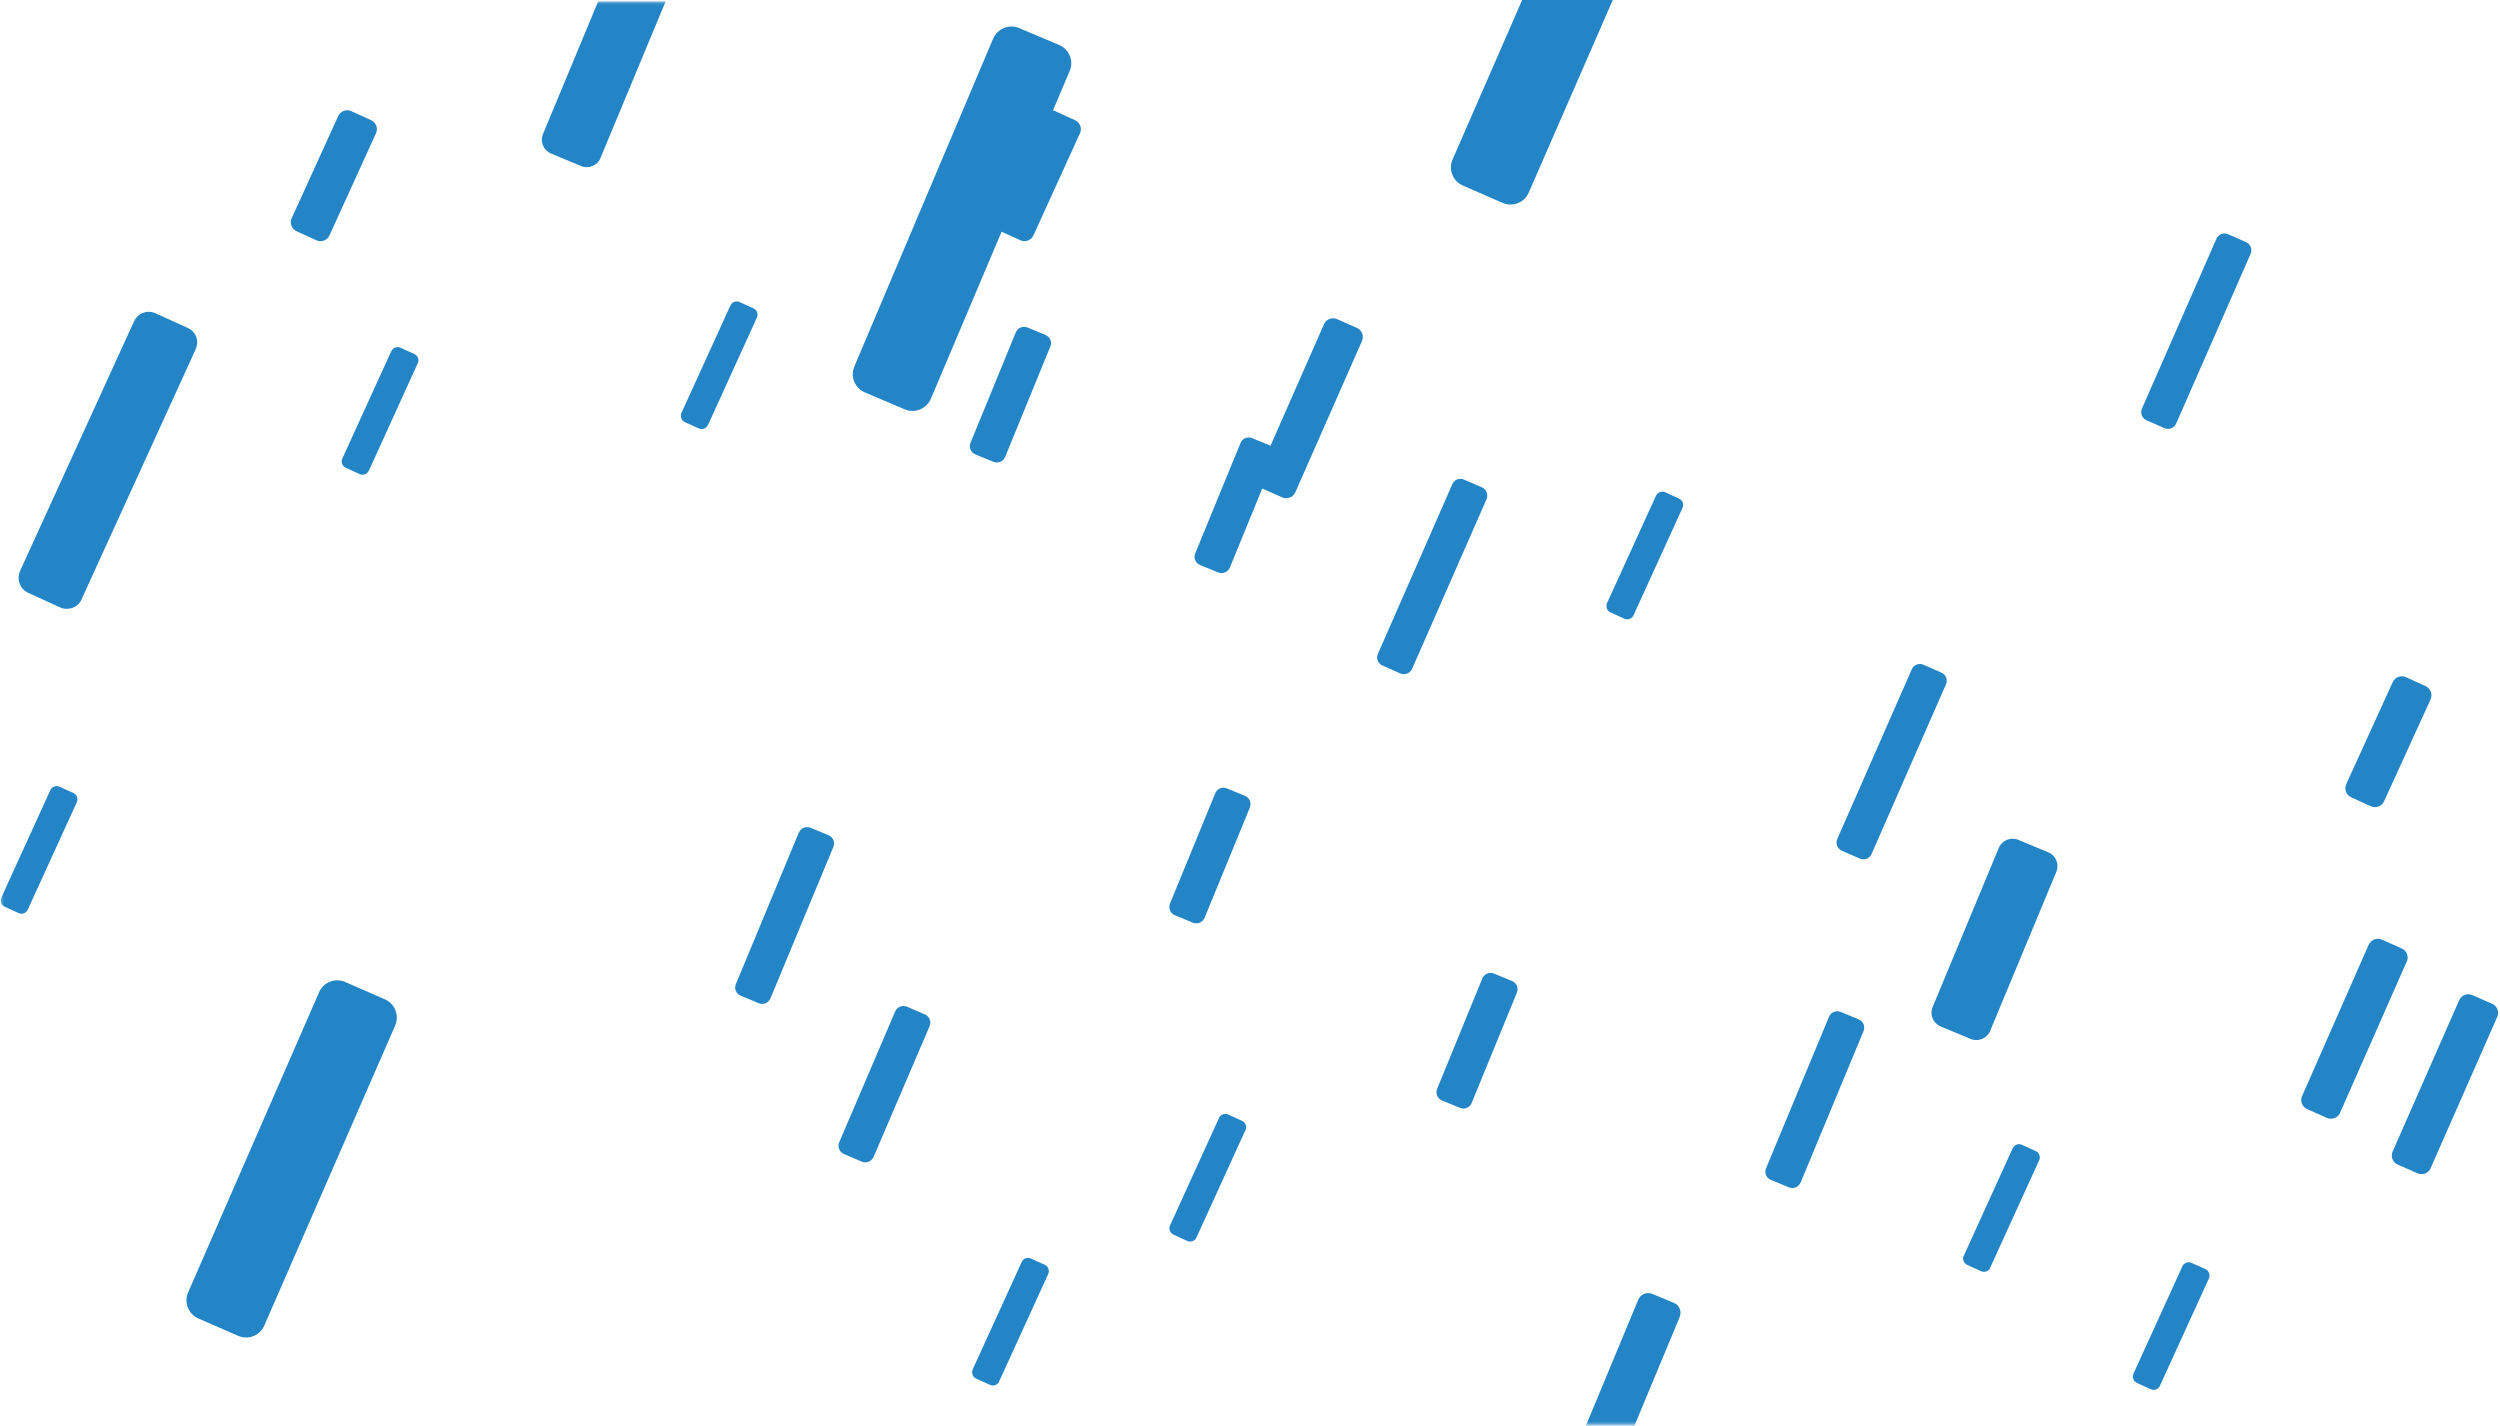 <?xml version="1.0" encoding="UTF-8"?>
<svg width="915px" height="522px" viewBox="0 0 915 522" version="1.1" xmlns="http://www.w3.org/2000/svg" xmlns:xlink="http://www.w3.org/1999/xlink">
    <!-- Generator: Sketch 40.3 (33839) - http://www.bohemiancoding.com/sketch -->
    <title>background-blue-vertical</title>
    <desc>Created with Sketch.</desc>
    <defs>
        <polygon id="path-1" points="0.142 520.719 689.746 520.719 689.746 0.116 0.142 0.116 0.142 520.719"></polygon>
        <path d="M0.271,520.719 L1074.202,520.719 C1080.41,520.719 1085.442,515.687 1085.442,509.479 L1085.442,11.356 C1085.442,5.148 1080.41,0.116 1074.202,0.116 L0.271,0.116 L0.271,520.719 L0.271,520.719 Z" id="path-3"></path>
        <polygon id="path-5" points="1039.254 520.719 1039.254 0.116 0.527 0.116 0.527 520.719"></polygon>
    </defs>
    <g id="Page-1" stroke="none" stroke-width="1" fill="none" fill-rule="evenodd">
        <g id="Artboard-2" transform="translate(-22, -278)">
            <g id="background-blue-vertical" transform="translate(-2, 116)">
                <g id="Group-3" transform="translate(297, 162.64)">
                    <mask id="mask-2" fill="white">
                        <use xlink:href="#path-1"></use>
                    </mask>
                    <g id="Clip-2"></g>
                    <path d="M430.979,242.652 C429.356,241.926 427.414,242.674 426.717,244.326 L399.437,306.444 C398.718,308.085 399.506,310.016 401.129,310.747 L407.688,313.595 C409.308,314.322 411.271,313.595 411.976,311.947 L439.237,249.815 C439.939,248.173 439.197,246.235 437.552,245.545 L430.979,242.652 Z M448.29,379.626 C451.053,380.758 454.249,379.434 455.406,376.686 L455.413,376.622 L479.601,318.498 L479.619,318.429 C480.751,315.66 479.489,312.46 476.69,311.321 L465.681,306.74 C462.919,305.605 459.723,306.91 458.584,309.651 L458.54,309.734 L434.374,367.854 L434.32,367.926 C433.188,370.703 434.519,373.906 437.274,375.042 L448.29,379.626 Z M113.232,40.034 C111.446,39.221 109.264,40.034 108.427,41.831 L108.427,41.9 L91.42,79.147 L91.409,79.194 C90.599,81.013 91.378,83.171 93.213,84.003 L100.468,87.3 C102.25,88.142 104.419,87.336 105.229,85.514 L105.269,85.453 L122.233,48.202 L122.286,48.14 C123.099,46.336 122.3,44.178 120.474,43.353 L113.232,40.034 Z M21.68,528.322 C20.398,527.751 18.887,528.322 18.303,529.573 L18.278,529.627 L0.355,568.888 L0.355,568.921 C-0.194,570.201 0.355,571.698 1.614,572.28 L6.701,574.59 C7.959,575.165 9.47,574.59 10.054,573.343 L10.078,573.296 L27.98,534.027 L27.993,533.988 C28.571,532.733 28.023,531.229 26.73,530.64 L21.68,528.322 Z M154.846,640.574 C153.614,640.002 152.112,640.574 151.526,641.832 L151.526,641.864 L133.617,681.144 L133.617,681.162 C133.004,682.442 133.581,683.949 134.835,684.517 L139.929,686.831 C141.184,687.42 142.717,686.856 143.288,685.576 L143.288,685.547 L161.178,646.272 L161.196,646.254 C161.785,644.981 161.196,643.459 159.961,642.895 L154.846,640.574 Z M233.324,558.096 C232.052,557.492 230.524,558.082 229.971,559.336 L229.956,559.372 L212.052,598.63 L212.029,598.684 C211.434,599.939 212.029,601.443 213.3,602.032 L218.35,604.342 C219.636,604.917 221.147,604.357 221.698,603.102 L221.727,603.037 L239.639,563.783 L239.639,563.747 C240.219,562.478 239.662,560.978 238.382,560.377 L233.324,558.096 Z M339.647,476.215 C341.654,477.043 342.598,479.335 341.766,481.331 L341.766,481.392 L319.23,535.521 L319.23,535.564 C318.395,537.567 316.103,538.507 314.093,537.679 L306.146,534.374 C304.153,533.55 303.228,531.28 304.059,529.262 L304.088,529.219 L326.584,475.08 L326.61,475.011 C327.448,473.048 329.741,472.097 331.722,472.91 L339.647,476.215 Z" id="Fill-1" fill="#2384C6" mask="url(#mask-2)"></path>
                </g>
                <g id="Group-6" transform="translate(24, 162.64)">
                    <mask id="mask-4" fill="white">
                        <use xlink:href="#path-3"></use>
                    </mask>
                    <g id="Clip-5"></g>
                    <path d="M128.585,40.034 C126.799,39.199 124.619,40.016 123.782,41.831 L123.752,41.9 L106.793,79.147 L106.747,79.194 C105.929,81.002 106.747,83.171 108.564,84.003 L115.787,87.3 C117.627,88.143 119.775,87.336 120.581,85.514 L120.622,85.453 L137.581,48.202 L137.61,48.14 C138.454,46.336 137.657,44.178 135.829,43.353 L128.585,40.034 Z M880.551,247.19 C878.721,246.384 876.581,247.19 875.742,248.983 L875.735,249.03 L858.742,286.306 L858.731,286.368 C857.885,288.165 858.695,290.34 860.506,291.147 L867.737,294.455 C869.563,295.294 871.74,294.477 872.542,292.658 L872.578,292.615 L889.582,255.357 L889.597,255.289 C890.41,253.495 889.597,251.315 887.786,250.487 L880.551,247.19 Z M270.669,109.912 C269.414,109.322 267.916,109.894 267.346,111.173 L267.31,111.195 L249.417,150.467 L249.397,150.518 C248.853,151.776 249.397,153.287 250.662,153.859 L255.751,156.165 C257.004,156.758 258.488,156.194 259.09,154.907 L259.133,154.907 L277.016,115.613 L277.016,115.57 C277.605,114.301 277.046,112.797 275.759,112.208 L270.669,109.912 Z M740.019,418.359 C738.76,417.777 737.22,418.341 736.696,419.614 L736.642,419.625 L718.77,458.922 L718.734,458.94 C718.123,460.216 718.727,461.713 719.978,462.306 L725.061,464.609 C726.33,465.213 727.867,464.624 728.413,463.366 L728.413,463.336 L746.31,424.057 L746.357,424.014 C746.913,422.752 746.375,421.245 745.08,420.659 L740.019,418.359 Z M21.801,287.293 C20.522,286.711 19.035,287.261 18.417,288.559 L18.417,288.57 L0.502,327.848 L0.502,327.888 C-0.081,329.16 0.476,330.672 1.763,331.232 L6.82,333.546 C8.089,334.114 9.585,333.561 10.173,332.291 L10.173,332.266 L28.104,292.998 L28.104,292.958 C28.705,291.685 28.148,290.17 26.83,289.586 L21.801,287.293 Z M700.414,541.175 C699.116,540.611 697.626,541.168 697.041,542.441 L697.019,542.452 L679.126,581.745 L679.126,581.778 C678.522,583.051 679.093,584.547 680.359,585.111 L685.41,587.436 C686.693,588.022 688.211,587.454 688.79,586.192 L688.805,586.149 L706.705,546.888 L706.734,546.845 C707.305,545.583 706.734,544.061 705.468,543.489 L700.414,541.175 Z M246.631,632.475 C245.362,631.9 243.872,632.442 243.303,633.722 L243.285,633.74 L225.352,673.009 L225.352,673.056 C224.797,674.314 225.352,675.84 226.621,676.407 L231.679,678.725 C232.973,679.289 234.452,678.725 235.034,677.467 L235.034,677.441 L252.951,638.173 L252.951,638.133 C253.576,636.843 253.011,635.346 251.711,634.778 L246.631,632.475 Z M377.293,459.978 C376.033,459.396 374.543,459.96 373.936,461.239 L373.936,461.265 L356.017,500.537 L356.013,500.569 C355.44,501.849 355.992,503.353 357.286,503.943 L362.335,506.228 C363.599,506.821 365.138,506.246 365.69,504.977 L365.7,504.944 L383.634,465.683 L383.649,465.643 C384.218,464.371 383.649,462.856 382.409,462.274 L377.293,459.978 Z M449.508,407.27 C448.224,406.714 446.742,407.27 446.141,408.521 L446.138,408.576 L428.243,447.855 L428.208,447.884 C427.657,449.135 428.208,450.657 429.501,451.243 L434.556,453.556 C435.81,454.131 437.323,453.556 437.925,452.298 L437.925,452.251 L455.82,412.99 L455.887,412.95 C456.421,411.685 455.887,410.163 454.598,409.592 L449.508,407.27 Z M99.916,526.959 C98.618,526.355 97.148,526.916 96.565,528.181 L73.253,578.383 C72.639,579.634 73.204,581.138 74.425,581.724 L79.512,584.074 C80.77,584.678 82.307,584.114 82.894,582.844 L106.202,532.668 C106.793,531.399 106.238,529.884 104.969,529.316 L99.916,526.959 Z M333.185,549.603 C331.544,548.851 329.586,549.556 328.861,551.205 L328.839,551.248 L306.155,600.004 L306.155,600.058 C305.383,601.671 306.105,603.612 307.717,604.382 L314.245,607.405 C315.839,608.164 317.79,607.43 318.548,605.832 L318.548,605.781 L341.229,557.019 L341.248,556.961 C342.007,555.319 341.305,553.356 339.668,552.622 L333.185,549.603 Z M815.5,85.095 C813.826,84.364 811.939,85.127 811.205,86.769 L783.954,148.894 C783.228,150.55 783.976,152.459 785.6,153.175 L792.173,156.057 C793.818,156.784 795.777,156.039 796.479,154.379 L823.722,92.279 C824.452,90.63 823.678,88.71 822.062,87.973 L815.5,85.095 Z M535.838,174.897 C534.19,174.16 532.256,174.897 531.566,176.539 L504.312,238.672 C503.571,240.32 504.341,242.229 505.986,242.945 L512.528,245.856 C514.179,246.543 516.12,245.802 516.838,244.146 L544.082,182.042 C544.783,180.404 544.049,178.466 542.419,177.746 L535.838,174.897 Z M462.972,563.892 C461.302,563.161 459.401,563.917 458.684,565.566 L431.426,627.663 C430.729,629.315 431.468,631.246 433.106,631.983 L439.646,634.843 C441.293,635.57 443.246,634.807 443.958,633.176 L471.201,571.076 C471.917,569.424 471.165,567.482 469.552,566.759 L462.972,563.892 Z M673.507,-114.964 C671.873,-115.629 669.953,-114.816 669.263,-113.174 L669.263,-113.123 L652.692,-72.792 L652.689,-72.76 C652.016,-71.089 652.801,-69.177 654.457,-68.511 L661.117,-65.8 C662.762,-65.124 664.678,-65.901 665.343,-67.575 L665.38,-67.604 L681.921,-107.931 L681.921,-107.997 C682.589,-109.638 681.805,-111.572 680.135,-112.241 L673.507,-114.964 Z M376.033,119.214 C374.353,118.546 372.45,119.33 371.79,121.026 L371.754,121.062 L355.223,161.386 L355.196,161.433 C354.513,163.089 355.35,164.991 356.984,165.685 L363.641,168.389 C365.271,169.076 367.175,168.277 367.861,166.611 L367.887,166.585 L384.403,126.232 L384.446,126.182 C385.119,124.547 384.32,122.628 382.654,121.948 L376.033,119.214 Z M546.783,355.684 C545.138,355.008 543.218,355.803 542.527,357.452 L542.516,357.495 L526.002,397.852 L525.969,397.884 C525.306,399.548 526.106,401.446 527.764,402.129 L534.36,404.848 C536.061,405.539 537.95,404.722 538.637,403.055 L538.637,403.033 L555.171,362.698 L555.171,362.644 C555.894,360.992 555.095,359.097 553.415,358.41 L546.783,355.684 Z M296.657,302.326 C294.99,301.635 293.085,302.431 292.391,304.094 L292.358,304.112 L269.353,359.484 L269.326,359.535 C268.633,361.187 269.414,363.114 271.088,363.786 L277.719,366.552 C279.382,367.239 281.268,366.437 281.962,364.792 L281.992,364.755 L304.987,309.391 L305.024,309.318 C305.72,307.684 304.933,305.768 303.27,305.07 L296.657,302.326 Z M234.582,-161.333 C232.973,-162.013 231.05,-161.221 230.336,-159.576 L230.319,-159.547 L207.314,-104.164 L207.314,-104.114 C206.605,-102.458 207.403,-100.534 209.042,-99.862 L215.66,-97.11 C217.325,-96.416 219.221,-97.219 219.885,-98.853 L219.954,-98.911 L242.948,-154.283 L242.994,-154.312 C243.65,-155.978 242.878,-157.898 241.213,-158.574 L234.582,-161.333 Z M673.692,369.716 C672.021,369.043 670.134,369.839 669.414,371.469 L669.414,371.513 L646.398,426.903 L646.369,426.943 C645.675,428.598 646.477,430.508 648.119,431.191 L654.75,433.935 C656.373,434.636 658.293,433.837 658.984,432.192 L659.031,432.145 L682.047,376.777 L682.047,376.73 C682.752,375.074 681.975,373.165 680.312,372.475 L673.692,369.716 Z M851.659,408.507 C853.514,409.302 855.665,408.489 856.475,406.649 L856.475,406.602 L880.858,351.32 L880.909,351.237 C881.686,349.418 880.858,347.274 879,346.468 L871.74,343.257 C869.907,342.458 867.788,343.304 866.985,345.119 L866.924,345.17 L842.591,400.459 L842.533,400.52 C841.749,402.342 842.606,404.476 844.403,405.289 L851.659,408.507 Z M585.896,-142.232 C587.714,-141.39 589.891,-142.232 590.668,-144.058 L590.697,-144.098 L615.048,-199.412 L615.048,-199.466 C615.85,-201.285 615.048,-203.432 613.229,-204.249 L605.926,-207.456 C604.107,-208.255 601.978,-207.406 601.149,-205.587 L601.139,-205.529 L576.781,-150.252 L576.741,-150.183 C575.967,-148.378 576.806,-146.213 578.614,-145.432 L585.896,-142.232 Z M469.328,181.409 C471.117,182.201 473.262,181.387 474.09,179.55 L474.102,179.514 L498.475,124.197 L498.475,124.153 C499.283,122.331 498.462,120.173 496.645,119.381 L489.351,116.163 C487.518,115.357 485.368,116.206 484.585,118.003 L484.558,118.086 L460.217,173.39 L460.164,173.433 C459.367,175.241 460.217,177.381 462.052,178.198 L469.328,181.409 Z M884.813,428.794 C886.665,429.596 888.809,428.772 889.619,426.943 L889.619,426.892 L913.976,371.585 L914.002,371.531 C914.801,369.716 913.962,367.576 912.172,366.755 L904.873,363.569 C903.036,362.752 900.895,363.591 900.089,365.41 L900.053,365.46 L875.735,420.76 L875.71,420.793 C874.896,422.629 875.735,424.799 877.521,425.576 L884.813,428.794 Z" id="Fill-4" fill="#2384C6" mask="url(#mask-4)"></path>
                </g>
                <g id="Group-9" transform="translate(0, 0.64)" fill="#2384C6">
                    <path d="M633.472,341.529 C632.211,340.976 630.711,341.522 630.102,342.794 L630.088,342.812 L612.178,382.088 L612.178,382.135 C611.624,383.393 612.178,384.908 613.449,385.49 L618.508,387.811 C619.78,388.394 621.295,387.811 621.881,386.557 L621.881,386.532 L639.797,347.238 L639.797,347.209 C640.381,345.925 639.824,344.429 638.545,343.85 L633.472,341.529 Z M473.038,449.921 C471.361,449.219 469.476,450.033 468.788,451.674 L468.762,451.747 L452.214,492.084 L452.214,492.11 C451.548,493.791 452.337,495.671 453.99,496.336 L460.62,499.07 C462.269,499.746 464.197,498.961 464.873,497.28 L464.892,497.255 L481.45,456.923 L481.45,456.873 C482.116,455.217 481.336,453.313 479.647,452.63 L473.038,449.921 Z M34.27,378.303 L46.05,383.697 C49.053,385.009 52.501,383.697 53.856,380.772 L53.856,380.703 L95.579,289.274 L95.579,289.18 C97.025,286.186 95.706,282.697 92.683,281.374 L80.861,276.005 C77.903,274.678 74.433,275.939 73.106,278.919 L73.061,278.955 L31.308,370.392 L31.308,370.497 C30.023,373.422 31.308,376.972 34.27,378.303 L34.27,378.303 Z M806.115,667.508 L811.168,669.826 C812.452,670.386 813.942,669.851 814.538,668.586 L814.538,668.546 L832.457,629.281 L832.457,629.245 C833.035,627.943 832.457,626.458 831.21,625.868 L826.115,623.572 C824.861,622.987 823.383,623.554 822.764,624.805 L822.739,624.856 L804.848,664.11 L804.848,664.186 C804.278,665.444 804.848,666.937 806.115,667.508 L806.115,667.508 Z M175.661,290.937 L170.583,288.626 C169.333,288.041 167.812,288.612 167.246,289.885 L167.2,289.914 L149.282,329.214 C148.708,330.505 149.282,331.998 150.578,332.573 L155.62,334.876 C156.887,335.484 158.401,334.909 158.958,333.622 L159.019,333.604 L176.897,294.328 L176.933,294.292 C177.488,293.045 176.933,291.515 175.661,290.937 L175.661,290.937 Z M417.878,5.436 L407.187,0.852 C404.536,-0.295 401.406,0.931 400.25,3.628 L400.224,3.701 L367.055,81.167 L367,81.254 C365.829,83.926 367.11,87.031 369.767,88.203 L380.421,92.755 C383.096,93.89 386.243,92.654 387.384,89.974 L387.384,89.92 L420.601,12.414 L420.627,12.367 C421.812,9.681 420.531,6.55 417.878,5.436 L417.878,5.436 Z M332.863,583.725 L339.413,586.52 C341.089,587.243 343.017,586.455 343.721,584.81 L343.748,584.752 L364.224,536.966 L364.233,536.919 C364.971,535.263 364.173,533.361 362.527,532.631 L355.947,529.811 C354.308,529.109 352.37,529.872 351.649,531.517 L351.628,531.564 L331.171,579.398 L331.14,579.434 C330.45,581.075 331.207,582.999 332.863,583.725 L332.863,583.725 Z M521.298,687.481 L514.688,684.671 C513.048,683.959 511.123,684.718 510.399,686.37 L510.38,686.425 L489.882,734.237 L489.882,734.255 C489.18,735.911 489.957,737.856 491.587,738.55 L498.166,741.377 C499.817,742.075 501.76,741.309 502.447,739.653 L502.464,739.62 L522.976,691.79 L522.985,691.765 C523.703,690.098 522.924,688.193 521.298,687.481 L521.298,687.481 Z M490.661,328.679 C491.361,327.023 490.55,325.125 488.909,324.446 L482.255,321.719 C480.594,321.051 478.675,321.824 478.017,323.509 L478.005,323.545 L461.464,363.887 L461.433,363.92 C460.762,365.58 461.572,367.481 463.221,368.164 L469.873,370.88 C471.486,371.542 473.399,370.768 474.094,369.112 L474.146,369.054 L490.661,328.73 L490.661,328.679 Z M924.831,80.137 C923.182,79.482 921.273,80.263 920.578,81.923 L904.023,122.316 C903.346,124.015 904.144,125.913 905.784,126.596 L912.437,129.326 C914.096,129.995 915.997,129.203 916.678,127.536 L933.232,87.165 C933.909,85.459 933.135,83.553 931.457,82.848 L924.831,80.137 Z M559.38,229.262 L573.994,235.629 C577.635,237.216 581.943,235.542 583.505,231.887 L583.557,231.771 L631.4,122.108 L631.415,122.011 C633.032,118.359 631.336,114.089 627.702,112.477 L613.102,106.103 C609.437,104.508 605.159,106.2 603.564,109.852 L603.539,109.953 L555.694,219.612 L555.636,219.721 C554.038,223.38 555.745,227.668 559.38,229.262 L559.38,229.262 Z M164.912,527.135 L150.314,520.761 C146.647,519.166 142.369,520.859 140.775,524.51 L140.75,524.611 L92.906,634.271 L92.847,634.379 C91.249,638.038 92.957,642.326 96.59,643.921 L111.204,650.288 C114.844,651.875 119.154,650.201 120.716,646.546 L120.766,646.43 L168.612,536.767 L168.625,536.669 C170.242,533.018 168.547,528.748 164.912,527.135 L164.912,527.135 Z" id="Fill-7"></path>
                </g>
                <g id="Group-12" transform="translate(19, 162.64)">
                    <mask id="mask-6" fill="white">
                        <use xlink:href="#path-5"></use>
                    </mask>
                    <g id="Clip-11"></g>
                    <path d="M558.632,687.604 C561.973,688.96 565.777,687.384 567.172,684.061 L567.198,683.982 L590.507,627.883 L590.583,627.807 C591.924,624.495 590.363,620.663 587.036,619.296 L573.796,613.786 C570.52,612.409 566.666,613.992 565.292,617.293 L565.278,617.38 L541.932,673.471 L541.9,673.569 C540.559,676.877 542.106,680.71 545.421,682.084 L558.632,687.604 Z M480.332,-82.504 C483.098,-81.358 486.278,-82.677 487.433,-85.439 L487.455,-85.497 L511.628,-143.628 L511.662,-143.682 C512.812,-146.47 511.489,-149.644 508.721,-150.812 L497.688,-155.396 C494.951,-156.539 491.748,-155.219 490.602,-152.453 L490.558,-152.381 L466.41,-94.269 L466.385,-94.203 C465.253,-91.423 466.524,-88.234 469.308,-87.092 L480.332,-82.504 Z M217.674,60.133 C220.449,61.268 223.642,59.97 224.797,57.215 L224.806,57.118 L248.981,-0.995 L249.008,-1.082 C250.169,-3.83 248.836,-7.015 246.08,-8.172 L235.074,-12.749 C232.315,-13.899 229.112,-12.59 227.962,-9.831 L227.924,-9.755 L203.756,48.372 L203.727,48.433 C202.583,51.192 203.904,54.395 206.67,55.548 L217.674,60.133 Z M378.01,9.635 C374.359,8.073 370.082,9.823 368.509,13.485 L368.455,13.579 L317.734,133.38 L317.696,133.503 C316.127,137.162 317.843,141.435 321.543,142.976 L336.193,149.202 C339.868,150.742 344.122,148.981 345.666,145.351 L345.715,145.257 L396.464,25.42 L396.513,25.352 C398.077,21.667 396.345,17.394 392.693,15.839 L378.01,9.635 Z" id="Fill-10" fill="#2384C6" mask="url(#mask-6)"></path>
                </g>
            </g>
        </g>
    </g>
</svg>
